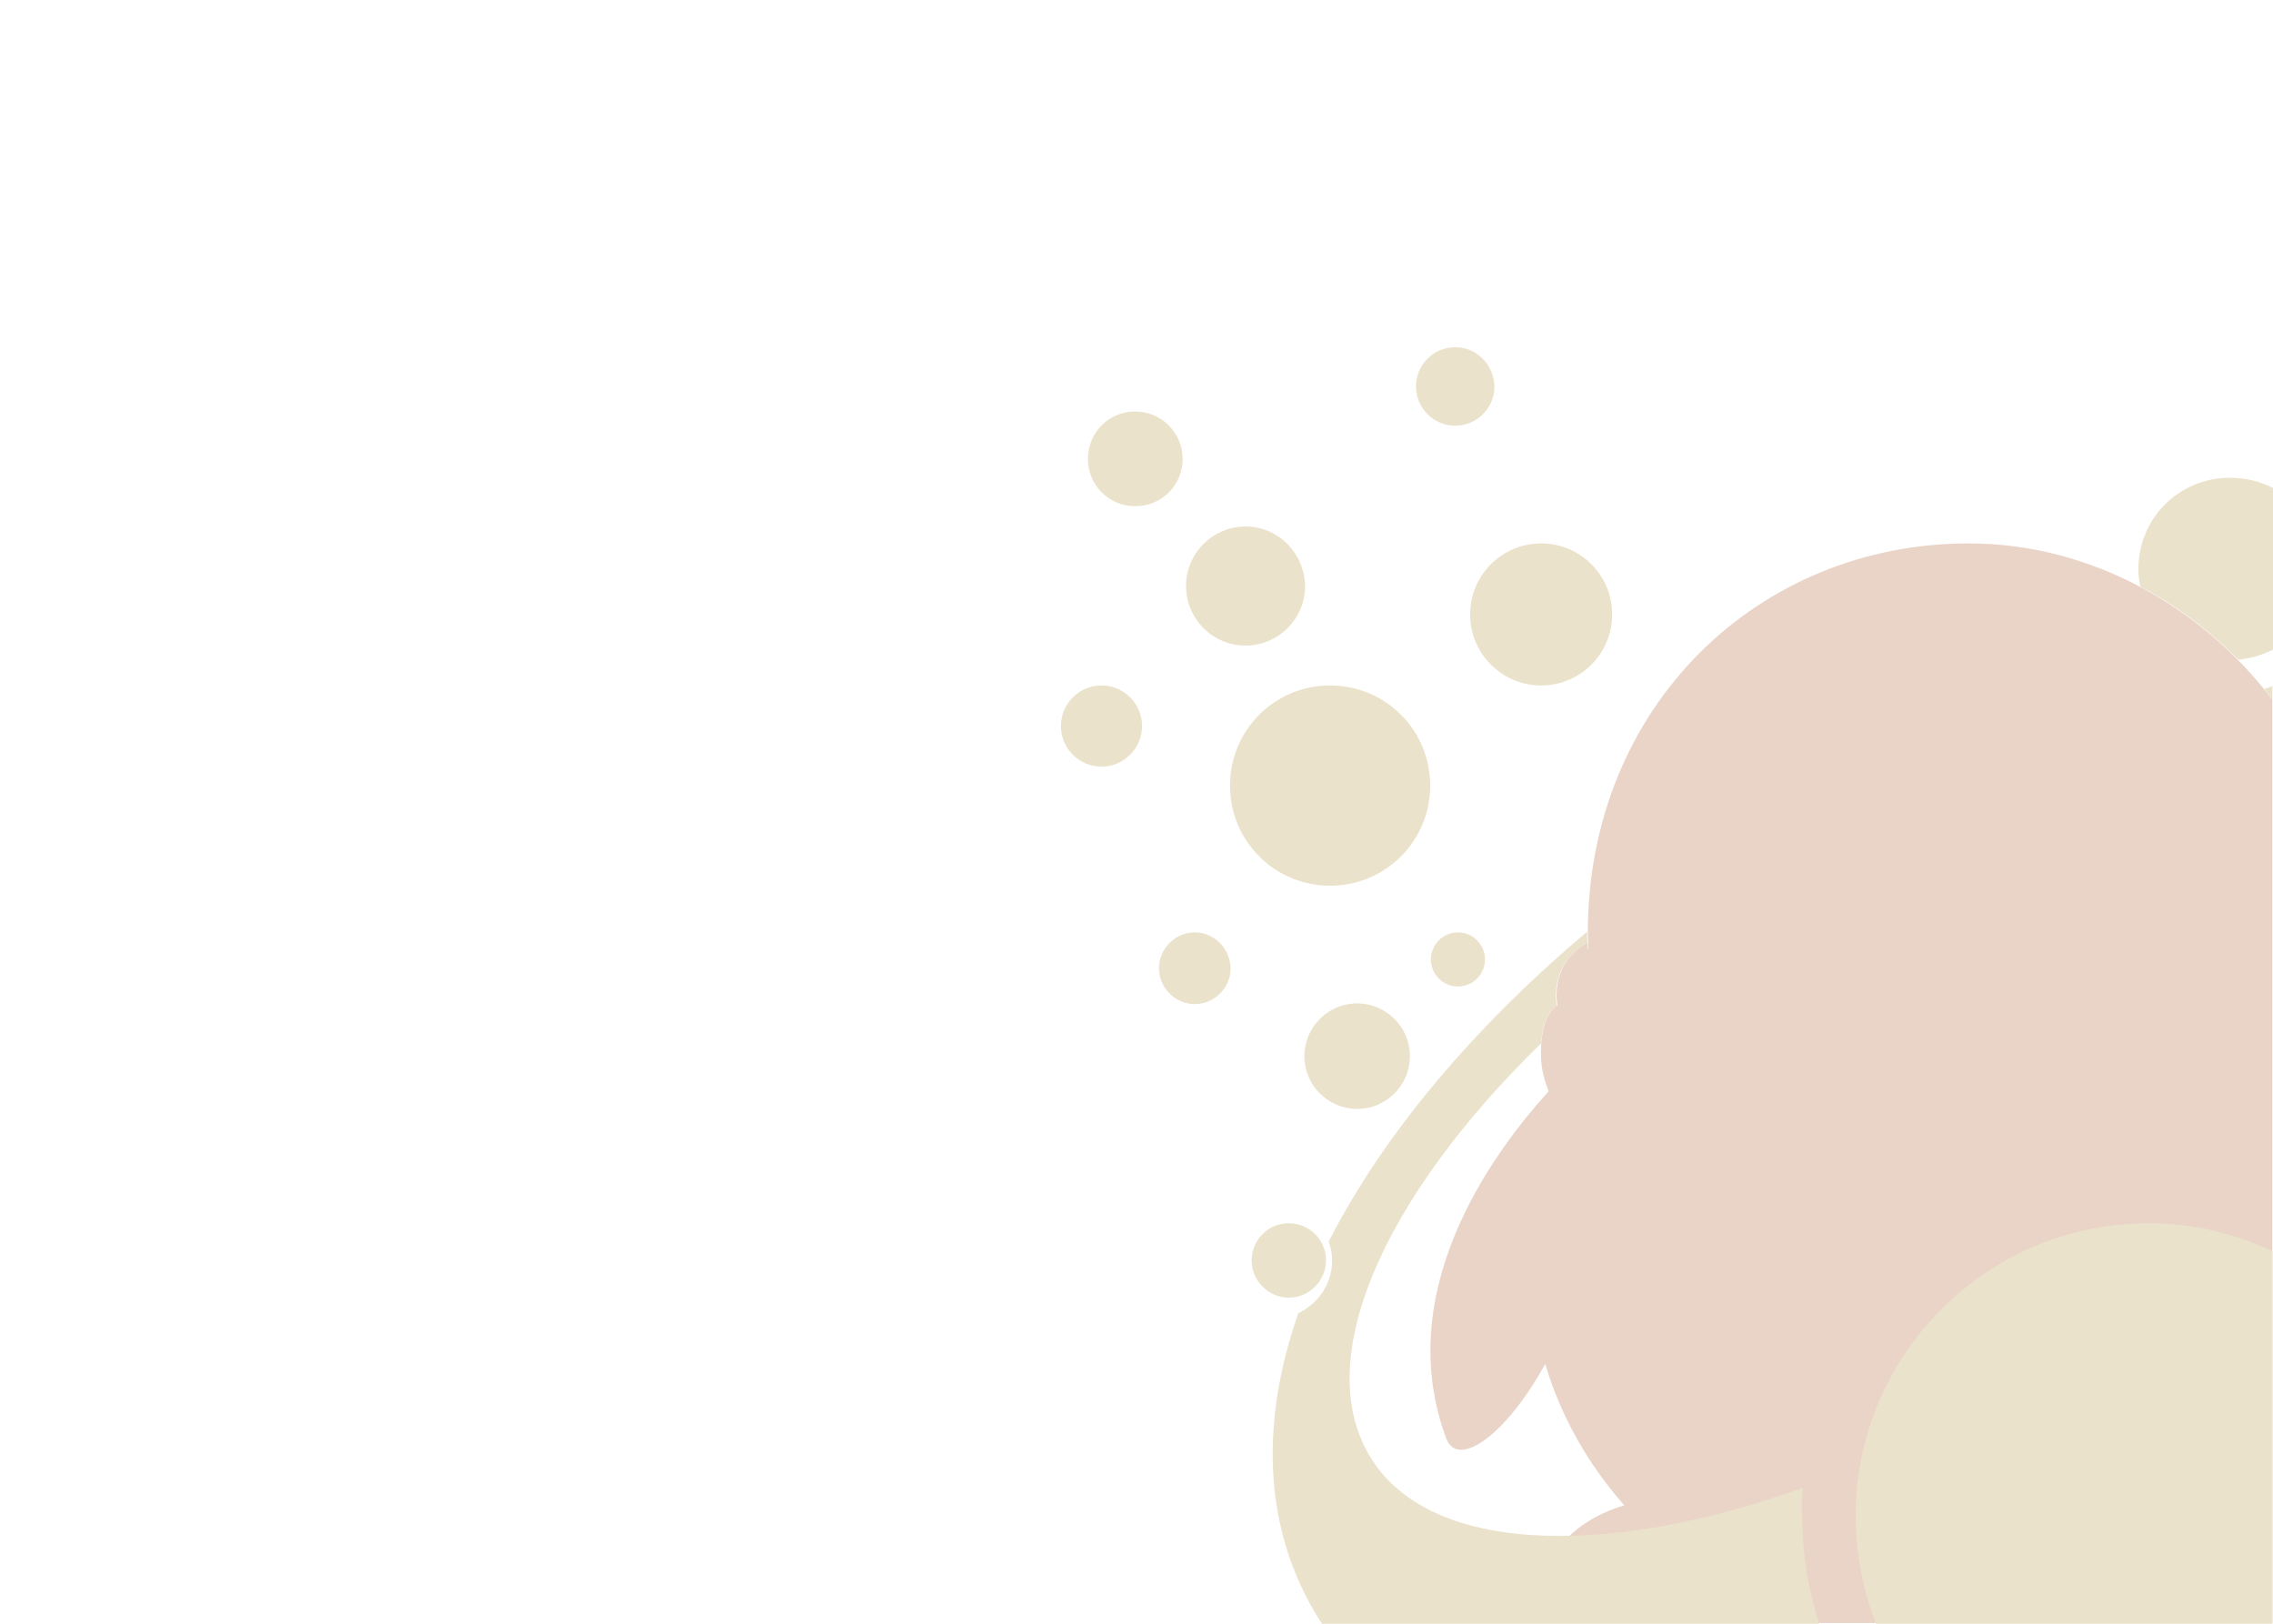 <?xml version="1.0" encoding="utf-8"?>
<!-- Generator: Adobe Illustrator 17.1.0, SVG Export Plug-In . SVG Version: 6.00 Build 0)  -->
<!DOCTYPE svg PUBLIC "-//W3C//DTD SVG 1.1//EN" "http://www.w3.org/Graphics/SVG/1.1/DTD/svg11.dtd">
<svg version="1.1" id="图层_1" xmlns:x="http://ns.adobe.com/Extensibility/1.0/" xmlns:i="http://ns.adobe.com/AdobeIllustrator/10.0/" xmlns:graph="http://ns.adobe.com/Graphs/1.0/"
	 xmlns="http://www.w3.org/2000/svg" xmlns:xlink="http://www.w3.org/1999/xlink" x="0px" y="0px" width="350px" height="250px"
	 viewBox="0 0 350 250" enable-background="new 0 0 350 250" xml:space="preserve">
<g>
	<path fill="#E9D4C7" enable-background="new    " d="M349.897,107.725c-10.832-14.269-27.913-24.06-46.765-24.06
		c-32.392,0-58.639,25.101-58.639,59.993c0,0.833,0.104,1.562,0.104,2.396c0,0,0,0.104-0.104,0.104v-1.042
		c-6.041,3.229-4.687,9.686-4.687,9.686s-2.812,1.146-2.5,8.332c0.104,1.666,0.521,3.229,1.146,4.895
		c-8.957,9.895-24.164,30.934-15.727,53.535c1.875,4.583,9.27-0.729,15.206-11.561c2.396,8.02,6.562,15.415,12.186,21.768
		c-3.854,1.146-7.291,3.125-9.79,6.145c-1.771,2.187-2.604,4.166-1.354,4.999c-1.771,1.458-2.291,4.27-1.771,6.978h112.694V107.725
		H349.897z"/>
	<path fill="#EBE2CB" enable-background="new    " d="M175.856,111.787c0,3.437-2.812,6.249-6.249,6.249s-6.249-2.812-6.249-6.249
		s2.812-6.249,6.249-6.249S175.856,108.35,175.856,111.787z M343.335,73.563c-7.812,0-14.061,6.249-14.061,14.061
		c0,0.937,0.104,1.875,0.312,2.708c5.624,2.916,10.624,6.77,15.102,11.249c1.875-0.208,3.645-0.729,5.312-1.562V75.125
		C347.918,74.083,345.731,73.563,343.335,73.563z M348.647,106.059c0.417,0.521,0.833,1.042,1.25,1.666v-2.083
		C349.48,105.85,349.064,105.954,348.647,106.059z M237.307,83.666c-6.041,0-10.936,4.895-10.936,10.936s4.895,10.936,10.936,10.936
		s10.936-4.895,10.936-10.936S243.348,83.666,237.307,83.666z M204.811,105.538c-8.541,0-15.415,6.874-15.415,15.415
		s6.874,15.415,15.415,15.415s15.415-6.874,15.415-15.415C220.226,112.412,213.351,105.538,204.811,105.538z M198.457,188.34
		c-3.229,0-5.728,2.604-5.728,5.728c0,3.125,2.604,5.728,5.728,5.728c3.125,0,5.728-2.604,5.728-5.728
		C204.186,190.944,201.686,188.34,198.457,188.34z M208.977,154.49c-4.479,0-8.124,3.645-8.124,8.124
		c0,4.479,3.645,8.124,8.124,8.124c4.479,0,8.124-3.645,8.124-8.124C217.101,158.135,213.456,154.49,208.977,154.49z
		 M183.98,143.554c-3.02,0-5.52,2.5-5.52,5.52s2.5,5.52,5.52,5.52s5.52-2.5,5.52-5.52C189.396,146.054,187,143.554,183.98,143.554z
		 M224.079,53.461c-3.333,0-6.041,2.708-6.041,6.041s2.708,6.041,6.041,6.041s6.041-2.708,6.041-6.041
		C230.016,56.169,227.412,53.461,224.079,53.461z M174.814,63.356c-4.062,0-7.291,3.229-7.291,7.291s3.229,7.291,7.291,7.291
		s7.291-3.229,7.291-7.291C182.105,66.688,178.876,63.356,174.814,63.356z M224.496,143.554c-2.291,0-4.166,1.875-4.166,4.166
		s1.875,4.166,4.166,4.166s4.166-1.875,4.166-4.166S226.787,143.554,224.496,143.554z M191.792,81.062
		c-4.999,0-9.166,4.062-9.166,9.166c0,4.999,4.062,9.166,9.166,9.166c4.999,0,9.166-4.062,9.166-9.166
		C200.853,85.124,196.791,81.062,191.792,81.062z M349.897,192.61c-5.833-2.708-12.186-4.27-19.06-4.27
		c-24.893,0-45.099,20.206-45.099,45.099c0,5.833,1.146,11.457,3.125,16.56h61.034V192.61z M277.614,229.064
		c-13.019,4.687-25.309,7.187-35.829,7.395c-14.269,0.312-25.309-3.437-30.621-11.874c-9.478-14.998,1.771-40.203,26.143-63.95
		c0.312-4.895,2.396-5.728,2.396-5.728s-1.354-6.458,4.687-9.686v1.042c0,0,0-0.104,0.104-0.104c0-0.833-0.104-1.562-0.104-2.396
		c0-0.104,0-0.208,0-0.312c-17.914,15.102-31.559,31.559-39.787,47.702c0.312,0.937,0.521,1.875,0.521,2.916
		c0,3.645-2.187,6.666-5.208,8.124c-5.208,14.894-5.416,29.267,0.312,41.766c0.937,2.083,2.083,4.166,3.333,6.041h76.553
		c-1.666-5.208-2.604-10.728-2.604-16.56C277.406,231.98,277.51,230.522,277.614,229.064z"/>
</g>
</svg>
